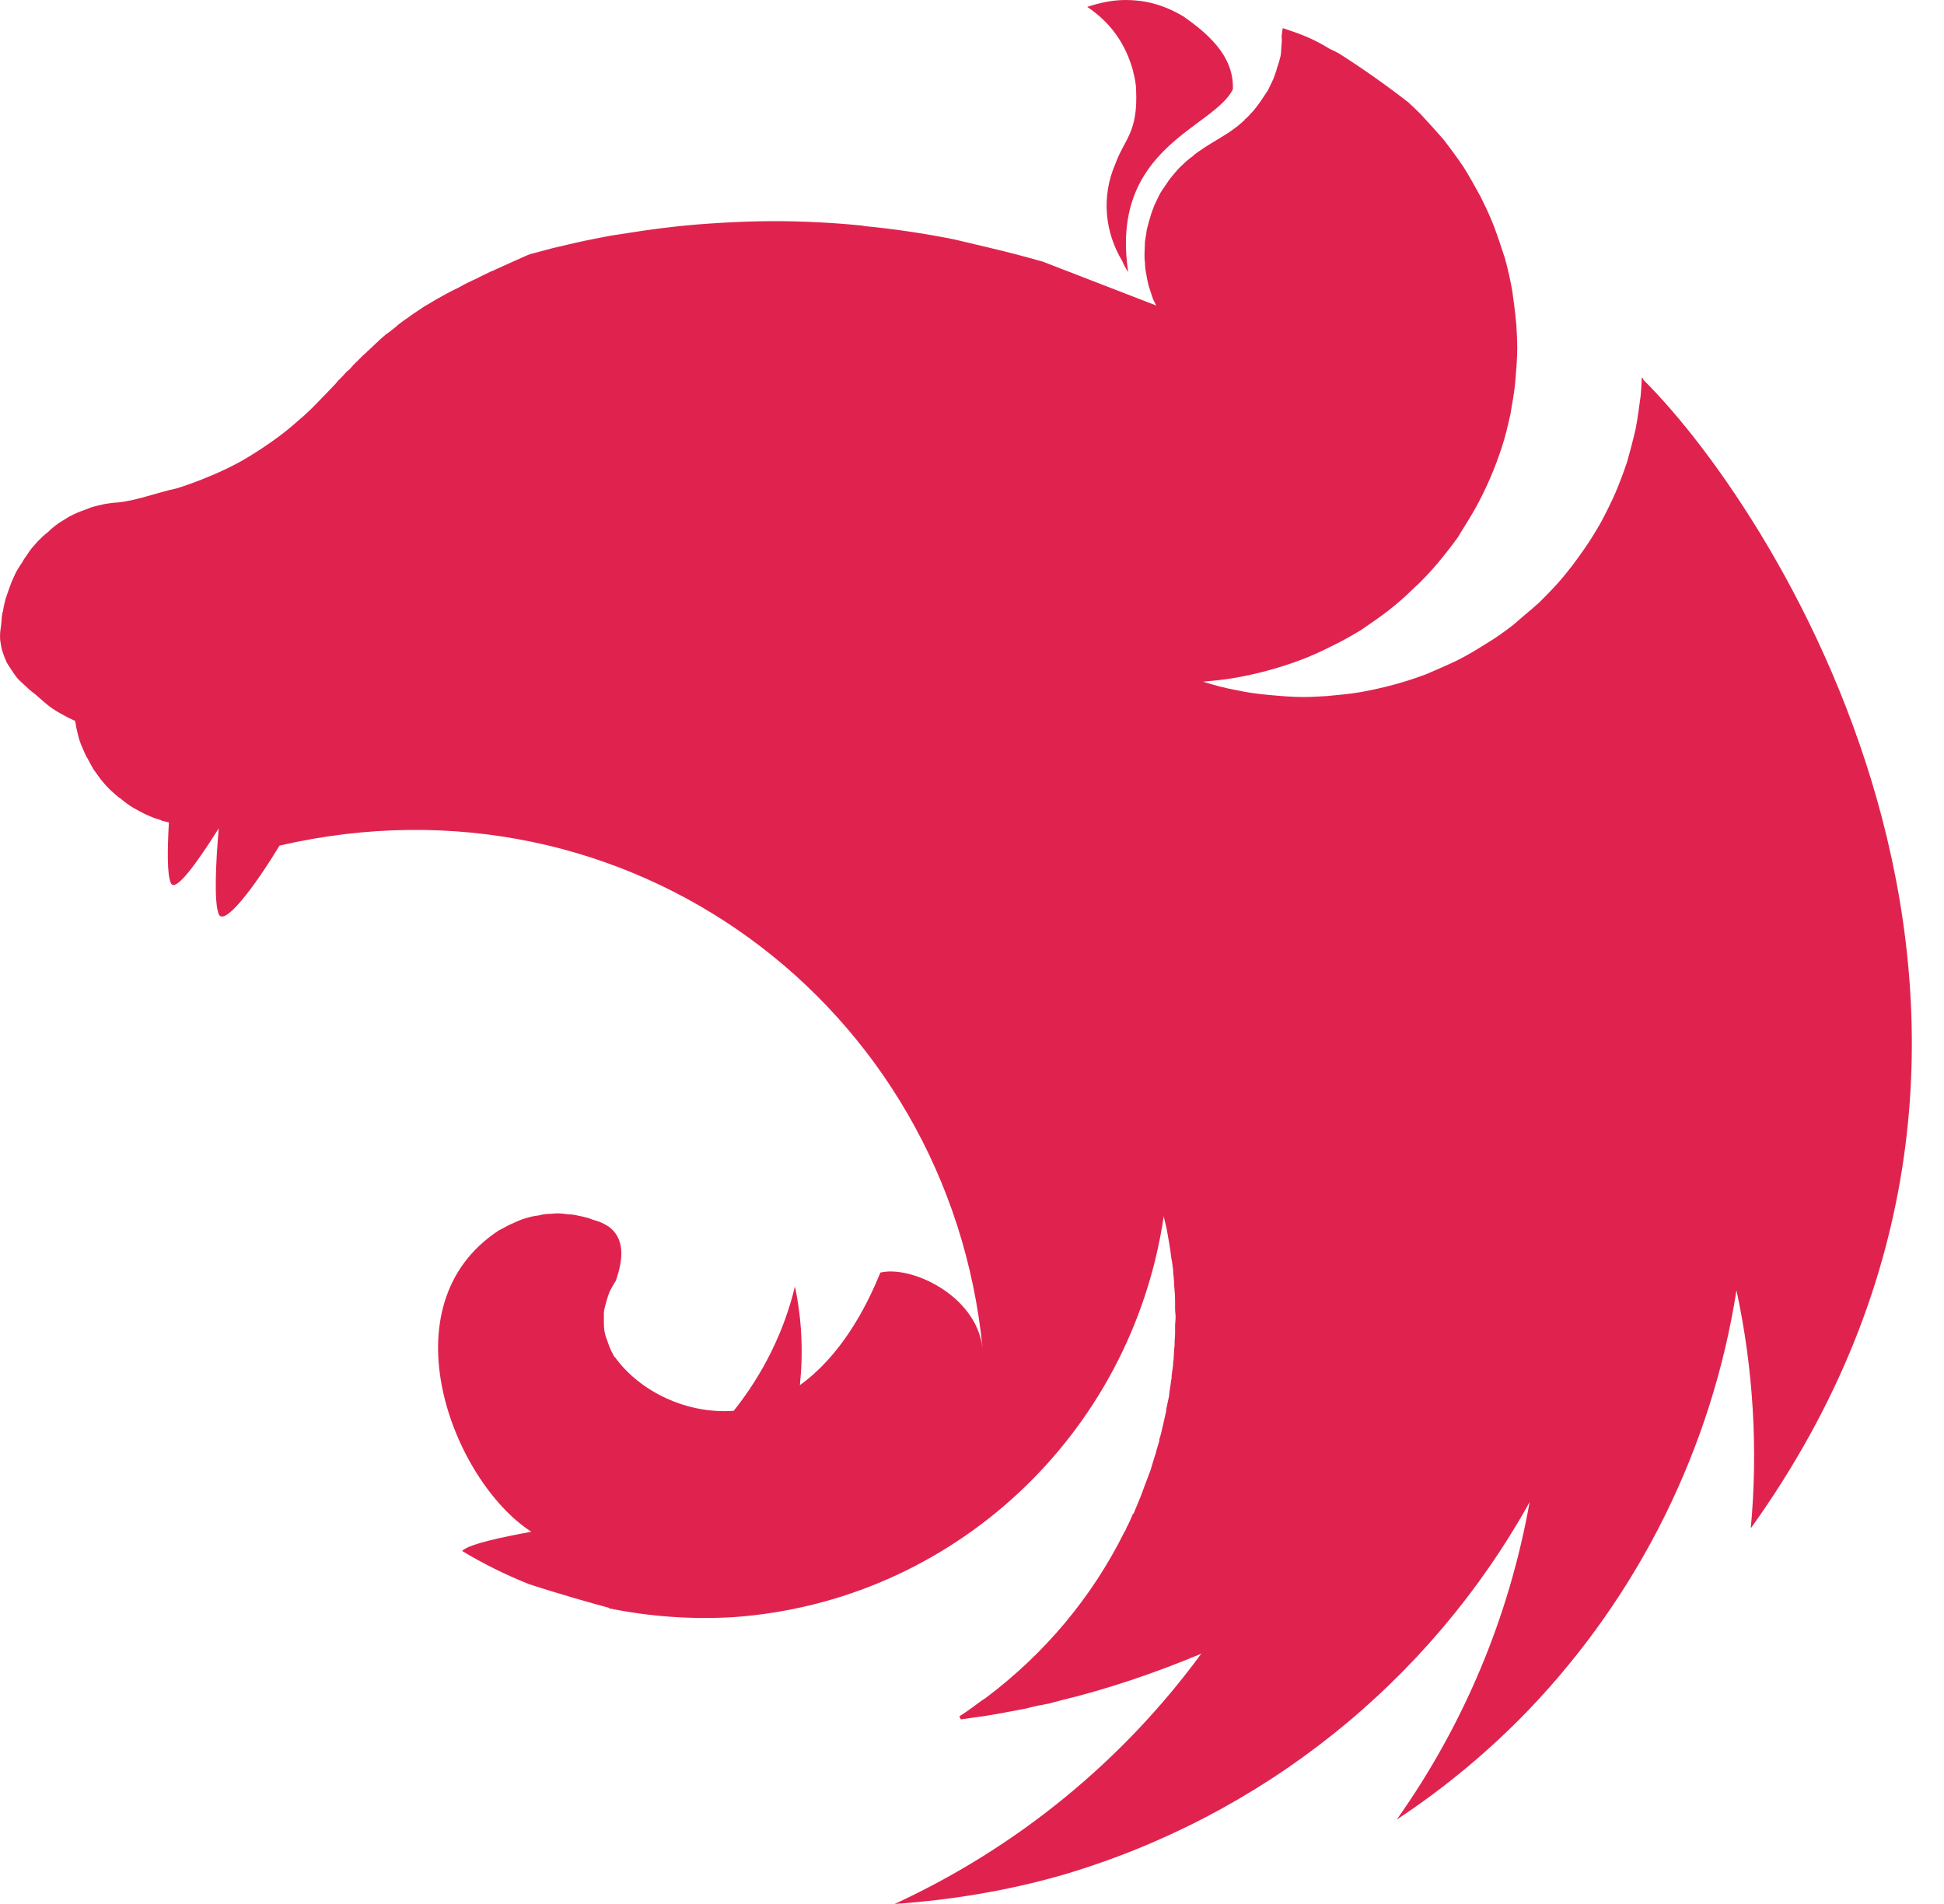 <svg width="49" height="48" viewBox="0 0 49 48" fill="none" xmlns="http://www.w3.org/2000/svg">
<g clip-path="url(#clip0_19_445)">
<path d="M28.375 0C28.026 0 27.703 0.075 27.404 0.174C28.039 0.597 28.387 1.157 28.561 1.792C28.574 1.879 28.599 1.941 28.611 2.028C28.623 2.103 28.636 2.178 28.636 2.252C28.686 3.348 28.35 3.484 28.113 4.132C27.752 4.965 27.852 5.861 28.288 6.583C28.325 6.67 28.375 6.77 28.437 6.857C27.964 3.708 30.59 3.236 31.075 2.252C31.112 1.394 30.403 0.821 29.843 0.423C29.308 0.099 28.823 0 28.375 0ZM32.332 0.709C32.282 0.996 32.319 0.921 32.307 1.07C32.295 1.17 32.295 1.294 32.282 1.394C32.257 1.493 32.233 1.593 32.195 1.692C32.17 1.792 32.133 1.892 32.096 1.991C32.046 2.091 32.008 2.178 31.959 2.277C31.921 2.327 31.896 2.377 31.859 2.427L31.785 2.539C31.722 2.626 31.66 2.713 31.598 2.788C31.523 2.862 31.461 2.949 31.374 3.012V3.024C31.299 3.086 31.224 3.161 31.137 3.223C30.876 3.422 30.577 3.572 30.303 3.758C30.216 3.82 30.129 3.87 30.055 3.945C29.968 4.007 29.893 4.069 29.818 4.144C29.731 4.219 29.669 4.293 29.594 4.381C29.532 4.455 29.457 4.542 29.407 4.629C29.345 4.717 29.283 4.804 29.233 4.891C29.183 4.99 29.146 5.077 29.096 5.177C29.059 5.277 29.022 5.364 28.997 5.463C28.959 5.575 28.935 5.675 28.91 5.774C28.897 5.824 28.897 5.886 28.885 5.936C28.872 5.986 28.872 6.036 28.86 6.085C28.86 6.185 28.848 6.297 28.848 6.397C28.848 6.471 28.848 6.546 28.86 6.621C28.86 6.72 28.872 6.82 28.897 6.932C28.91 7.031 28.935 7.131 28.959 7.23C28.997 7.33 29.022 7.429 29.059 7.529C29.084 7.591 29.121 7.653 29.146 7.703L26.284 6.596C25.806 6.46 25.325 6.335 24.84 6.222L24.056 6.036C23.31 5.886 22.551 5.774 21.792 5.7C21.767 5.7 21.754 5.687 21.73 5.687C20.989 5.613 20.246 5.575 19.502 5.575C18.954 5.575 18.407 5.6 17.872 5.637C17.112 5.687 16.353 5.787 15.594 5.911C15.408 5.936 15.221 5.973 15.034 6.011C14.648 6.085 14.275 6.173 13.914 6.26L13.354 6.409C13.168 6.484 12.993 6.571 12.819 6.645L12.408 6.832C12.383 6.845 12.358 6.845 12.346 6.857C12.222 6.919 12.11 6.969 11.998 7.031C11.968 7.041 11.938 7.054 11.911 7.069C11.774 7.131 11.637 7.205 11.525 7.268C11.438 7.305 11.351 7.355 11.276 7.392C11.24 7.415 11.202 7.436 11.164 7.454C11.052 7.516 10.94 7.579 10.84 7.641C10.737 7.698 10.637 7.76 10.542 7.828C10.454 7.89 10.367 7.94 10.293 8.002C10.28 8.014 10.268 8.014 10.255 8.027C10.181 8.077 10.094 8.139 10.019 8.201L9.994 8.226L9.807 8.375C9.782 8.388 9.758 8.413 9.733 8.425C9.671 8.475 9.608 8.537 9.546 8.587C9.534 8.612 9.509 8.624 9.496 8.637C9.422 8.711 9.347 8.773 9.272 8.848C9.26 8.848 9.26 8.861 9.248 8.873C9.173 8.935 9.098 9.01 9.024 9.085C9.011 9.097 9.011 9.109 8.998 9.109C8.936 9.172 8.874 9.234 8.812 9.309C8.787 9.333 8.75 9.358 8.725 9.383C8.663 9.458 8.588 9.533 8.513 9.607C8.501 9.632 8.476 9.645 8.463 9.669C8.364 9.769 8.277 9.869 8.177 9.968L8.14 10.005C7.941 10.217 7.729 10.429 7.505 10.615C7.285 10.812 7.052 10.995 6.808 11.163C6.567 11.332 6.318 11.49 6.062 11.636C5.808 11.775 5.546 11.9 5.278 12.009C5.013 12.121 4.743 12.221 4.469 12.308C3.946 12.42 3.411 12.631 2.95 12.669C2.851 12.669 2.739 12.694 2.639 12.706C2.535 12.729 2.432 12.754 2.328 12.781L2.029 12.893C1.93 12.93 1.83 12.98 1.731 13.03C1.644 13.092 1.544 13.142 1.457 13.204C1.37 13.266 1.283 13.341 1.208 13.415C1.121 13.477 1.034 13.565 0.959 13.639C0.885 13.726 0.81 13.801 0.748 13.888C0.686 13.988 0.611 14.075 0.561 14.174C0.499 14.262 0.437 14.361 0.387 14.461C0.337 14.573 0.287 14.672 0.25 14.784C0.211 14.892 0.173 14.999 0.138 15.108C0.113 15.207 0.088 15.307 0.076 15.406C0.076 15.419 0.063 15.431 0.063 15.444C0.038 15.556 0.038 15.705 0.026 15.78C0.013 15.867 0.001 15.942 0.001 16.029C0.001 16.078 0.001 16.141 0.013 16.191C0.026 16.278 0.038 16.352 0.063 16.427C0.088 16.502 0.113 16.576 0.15 16.651V16.663C0.188 16.738 0.237 16.813 0.287 16.887C0.337 16.962 0.387 17.037 0.449 17.111C0.511 17.174 0.586 17.248 0.661 17.311C0.735 17.385 0.81 17.447 0.897 17.51C1.196 17.771 1.27 17.858 1.656 18.057C1.718 18.095 1.781 18.119 1.855 18.157C1.868 18.157 1.88 18.169 1.893 18.169C1.893 18.194 1.893 18.206 1.905 18.231C1.918 18.331 1.942 18.43 1.967 18.53C1.992 18.642 2.029 18.742 2.067 18.829C2.104 18.904 2.129 18.978 2.166 19.053C2.179 19.078 2.191 19.103 2.204 19.115C2.254 19.215 2.304 19.302 2.353 19.389L2.54 19.65C2.602 19.725 2.677 19.812 2.751 19.887C2.826 19.961 2.901 20.023 2.988 20.098C2.988 20.098 3 20.111 3.013 20.111C3.087 20.173 3.162 20.235 3.237 20.285C3.324 20.347 3.411 20.397 3.51 20.447C3.598 20.496 3.697 20.546 3.797 20.584C3.871 20.621 3.958 20.646 4.046 20.671C4.058 20.683 4.07 20.683 4.095 20.695C4.145 20.708 4.207 20.72 4.257 20.733C4.22 21.405 4.207 22.04 4.307 22.264C4.419 22.512 4.966 21.753 5.514 20.882C5.439 21.741 5.39 22.749 5.514 23.047C5.651 23.359 6.398 22.388 7.045 21.318C15.868 19.277 23.92 25.375 24.766 33.986C24.604 32.642 22.949 31.896 22.19 32.082C21.817 33.003 21.182 34.186 20.162 34.92C20.248 34.098 20.211 33.252 20.037 32.431C19.763 33.576 19.228 34.646 18.494 35.567C17.312 35.654 16.13 35.082 15.507 34.223C15.457 34.186 15.445 34.111 15.408 34.061C15.37 33.974 15.333 33.887 15.308 33.8C15.272 33.716 15.247 33.628 15.233 33.538C15.221 33.451 15.221 33.364 15.221 33.265V33.078C15.233 32.991 15.258 32.904 15.283 32.817C15.308 32.73 15.333 32.642 15.37 32.555C15.42 32.468 15.457 32.381 15.52 32.294C15.731 31.697 15.731 31.211 15.345 30.925C15.271 30.876 15.191 30.835 15.109 30.801C15.059 30.788 14.997 30.763 14.947 30.751C14.91 30.738 14.885 30.726 14.848 30.713C14.761 30.689 14.673 30.664 14.586 30.651C14.501 30.627 14.413 30.614 14.325 30.614C14.238 30.601 14.138 30.589 14.051 30.589C13.989 30.589 13.927 30.601 13.864 30.601C13.765 30.601 13.678 30.614 13.591 30.639C13.504 30.651 13.416 30.664 13.329 30.689C13.242 30.713 13.155 30.738 13.068 30.776C12.981 30.813 12.906 30.85 12.819 30.888C12.744 30.925 12.67 30.975 12.583 31.012C9.683 32.904 11.413 37.334 13.392 38.616C12.645 38.753 11.886 38.915 11.674 39.076L11.649 39.101C12.184 39.425 12.744 39.699 13.329 39.935C14.126 40.196 14.972 40.433 15.345 40.532V40.545C16.376 40.756 17.431 40.831 18.481 40.769C23.994 40.383 28.512 36.189 29.333 30.664C29.358 30.776 29.383 30.875 29.408 30.987C29.445 31.211 29.495 31.448 29.52 31.684V31.697C29.545 31.809 29.557 31.921 29.57 32.02V32.07C29.582 32.182 29.595 32.294 29.595 32.394C29.607 32.53 29.619 32.667 29.619 32.804V33.003C29.619 33.066 29.632 33.14 29.632 33.202C29.632 33.277 29.619 33.352 29.619 33.426V33.601C29.619 33.688 29.607 33.763 29.607 33.85C29.607 33.9 29.607 33.949 29.594 34.011C29.594 34.098 29.582 34.186 29.582 34.285C29.57 34.322 29.57 34.36 29.57 34.397C29.557 34.497 29.545 34.584 29.532 34.683C29.532 34.721 29.532 34.758 29.52 34.795C29.507 34.92 29.482 35.032 29.47 35.156V35.181C29.445 35.293 29.42 35.418 29.395 35.53V35.567L29.32 35.903C29.32 35.916 29.308 35.94 29.308 35.953C29.283 36.065 29.258 36.177 29.221 36.289V36.326C29.184 36.451 29.146 36.563 29.122 36.675C29.109 36.687 29.109 36.7 29.109 36.7L28.997 37.073C28.947 37.197 28.91 37.309 28.86 37.434C28.81 37.558 28.773 37.683 28.723 37.795C28.673 37.919 28.623 38.031 28.574 38.156H28.561C28.512 38.267 28.462 38.392 28.399 38.504C28.389 38.534 28.377 38.563 28.362 38.591C28.35 38.604 28.35 38.616 28.337 38.629C27.529 40.259 26.334 41.69 24.84 42.81C24.741 42.872 24.641 42.947 24.542 43.021C24.517 43.046 24.48 43.059 24.455 43.084C24.367 43.146 24.28 43.208 24.181 43.27L24.218 43.345H24.231L24.753 43.27H24.766C25.09 43.221 25.413 43.158 25.736 43.096C25.824 43.084 25.923 43.059 26.01 43.034C26.073 43.021 26.122 43.009 26.184 42.996C26.272 42.984 26.359 42.959 26.446 42.947C26.52 42.922 26.595 42.909 26.67 42.885C27.914 42.586 29.122 42.175 30.279 41.69C28.3 44.39 25.649 46.568 22.551 47.999C23.982 47.9 25.413 47.663 26.794 47.265C31.81 45.784 36.028 42.412 38.555 37.869C38.042 40.751 36.899 43.483 35.207 45.871C36.413 45.076 37.527 44.149 38.53 43.108C41.317 40.197 43.147 36.5 43.769 32.53C44.193 34.5 44.315 36.523 44.13 38.529C53.115 25.997 44.877 13.005 41.429 9.582C41.417 9.558 41.404 9.545 41.404 9.52C41.392 9.533 41.392 9.533 41.392 9.545C41.392 9.533 41.392 9.533 41.38 9.52C41.38 9.67 41.367 9.819 41.355 9.968C41.317 10.255 41.28 10.528 41.23 10.802C41.168 11.076 41.093 11.35 41.019 11.623C40.93 11.893 40.83 12.159 40.72 12.42C40.605 12.678 40.481 12.931 40.347 13.179C40.21 13.415 40.06 13.664 39.899 13.888C39.739 14.12 39.568 14.344 39.389 14.56C39.202 14.784 39.003 14.983 38.803 15.183C38.686 15.29 38.566 15.394 38.443 15.494C38.343 15.581 38.256 15.655 38.156 15.743C37.932 15.917 37.708 16.079 37.459 16.228C37.223 16.377 36.974 16.527 36.725 16.651C36.464 16.776 36.202 16.887 35.941 17C35.676 17.1 35.406 17.187 35.132 17.261C34.857 17.335 34.579 17.397 34.298 17.448C34.012 17.497 33.726 17.522 33.452 17.547C33.253 17.559 33.054 17.572 32.855 17.572C32.569 17.572 32.282 17.547 32.009 17.522C31.722 17.497 31.436 17.46 31.162 17.398C30.876 17.348 30.602 17.273 30.328 17.186H30.316C30.59 17.161 30.864 17.136 31.138 17.087C31.418 17.038 31.697 16.975 31.971 16.9C32.245 16.826 32.515 16.739 32.78 16.639C33.054 16.539 33.315 16.415 33.564 16.29C33.826 16.166 34.062 16.029 34.311 15.88C34.547 15.718 34.784 15.556 35.008 15.382C35.231 15.208 35.443 15.021 35.642 14.822C35.854 14.635 36.041 14.424 36.227 14.212C36.409 13.994 36.584 13.77 36.75 13.54C36.775 13.502 36.8 13.453 36.825 13.415C36.949 13.216 37.074 13.017 37.186 12.818C37.322 12.571 37.447 12.318 37.559 12.059C37.671 11.799 37.771 11.533 37.858 11.263C37.945 11.001 38.007 10.727 38.069 10.454C38.119 10.168 38.169 9.894 38.194 9.62C38.218 9.334 38.243 9.048 38.243 8.774C38.243 8.574 38.231 8.375 38.219 8.176C38.194 7.89 38.157 7.616 38.119 7.342C38.07 7.062 38.008 6.783 37.932 6.509C37.845 6.247 37.758 5.973 37.659 5.712C37.559 5.451 37.435 5.189 37.31 4.941C37.173 4.692 37.036 4.443 36.887 4.206C36.728 3.973 36.562 3.745 36.389 3.522C36.202 3.307 36.011 3.096 35.817 2.887C35.712 2.78 35.604 2.677 35.493 2.576C34.936 2.143 34.358 1.736 33.763 1.356C33.683 1.31 33.6 1.269 33.514 1.232C33.104 0.971 32.718 0.834 32.332 0.709L32.332 0.709Z" fill="#E0234E"/>
</g>
<defs>
<clipPath id="clip0_19_445">
<rect width="48.19" height="48" fill="white"/>
</clipPath>
</defs>
</svg>
